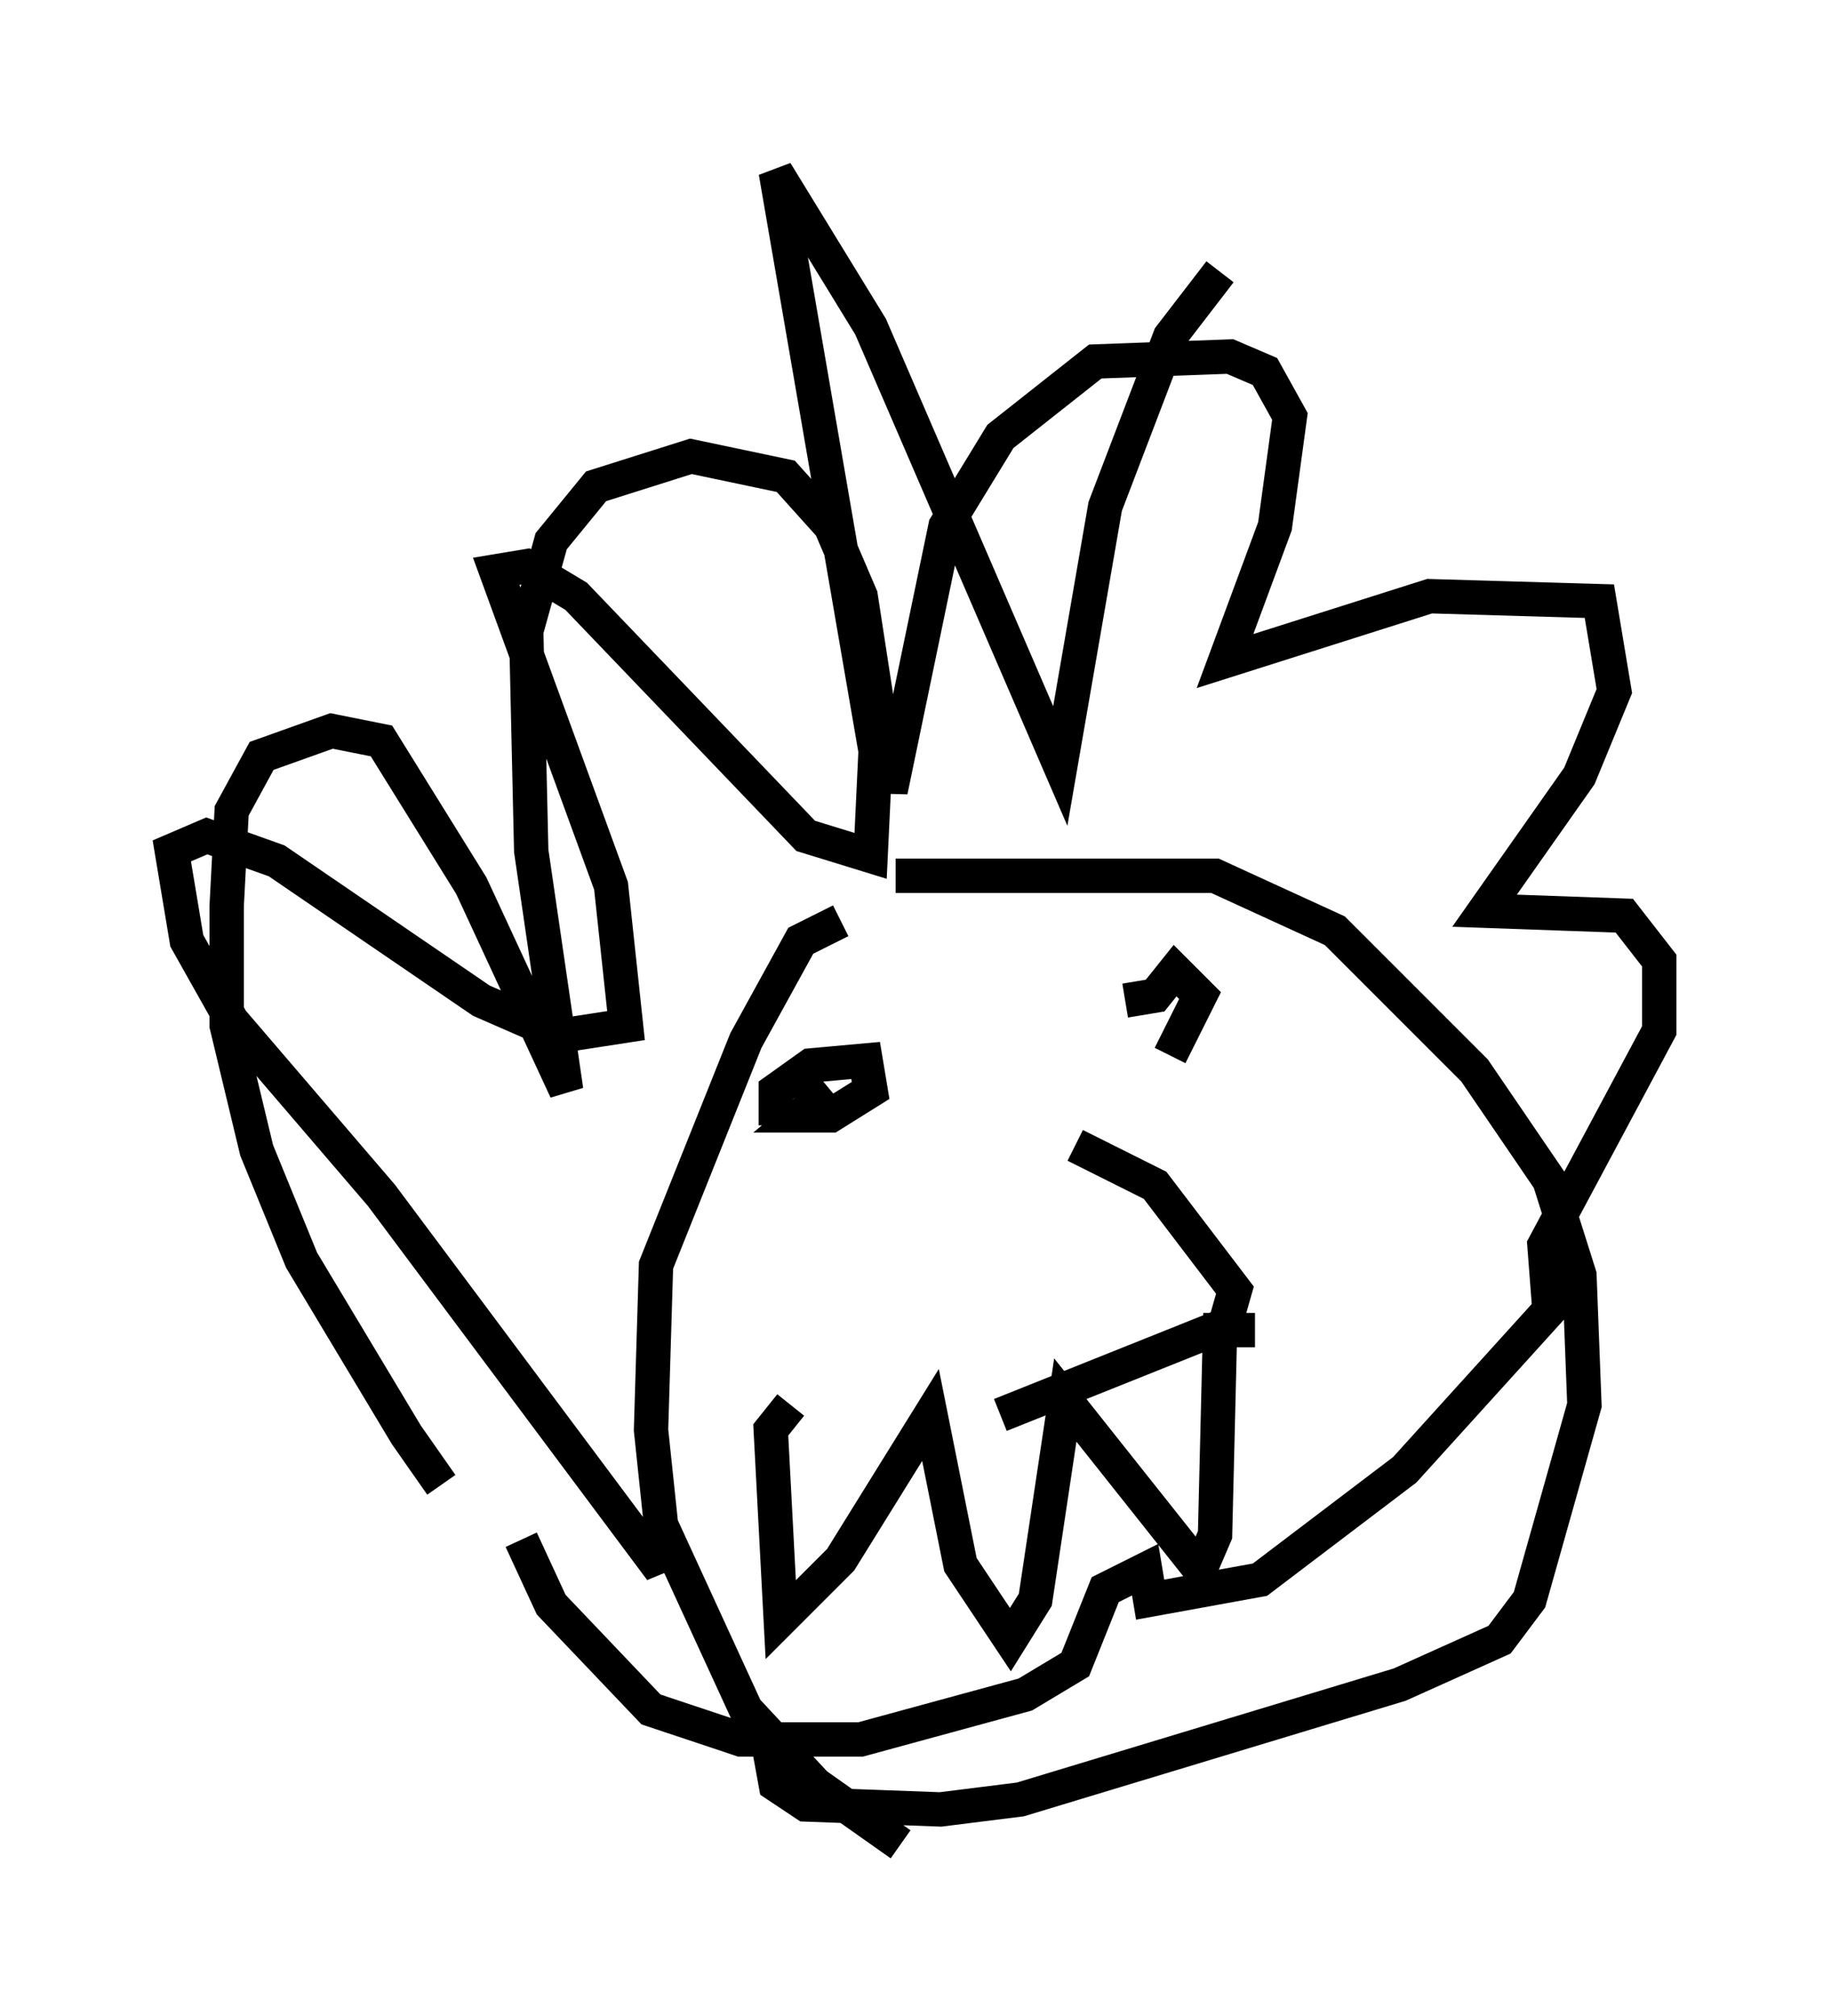 <?xml version="1.0" encoding="utf-8" ?>
<svg baseProfile="full" height="58.659" version="1.1" width="53.285" xmlns="http://www.w3.org/2000/svg" xmlns:ev="http://www.w3.org/2001/xml-events" xmlns:xlink="http://www.w3.org/1999/xlink"><defs /><rect fill="white" height="58.659" width="53.285" x="0" y="0" /><path d="M14.441, 43.927 m-1.598, -0.726 l-1.017, -1.453 -3.05, -5.084 l-1.307, -3.196 -0.872, -3.631 l0.0, -3.486 0.145, -2.76 l0.872, -1.598 2.034, -0.726 l1.453, 0.291 2.615, 4.212 l2.76, 5.955 -1.017, -6.972 l-0.145, -6.391 0.726, -2.615 l1.307, -1.598 2.76, -0.872 l2.76, 0.581 1.307, 1.453 l0.872, 2.034 0.872, 5.665 l1.598, -7.698 1.598, -2.615 l2.76, -2.179 3.922, -0.145 l1.017, 0.436 0.726, 1.307 l-0.436, 3.196 -1.453, 3.922 l5.955, -1.888 4.939, 0.145 l0.436, 2.615 -1.017, 2.469 l-2.76, 3.922 4.067, 0.145 l1.017, 1.307 0.0, 2.034 l-3.341, 6.246 0.145, 1.888 l-4.212, 4.648 -4.212, 3.196 l-3.196, 0.581 -0.145, -0.872 l-1.162, 0.581 -0.872, 2.179 l-1.453, 0.872 -4.793, 1.307 l-3.486, 0.0 -2.615, -0.872 l-2.905, -3.05 -0.872, -1.888 m6.391, -11.62 l0.0, 0.0 m1.017, -0.436 l0.0, -1.017 1.017, -0.726 l1.598, -0.145 0.145, 0.872 l-1.162, 0.726 -0.872, 0.0 l0.872, -0.726 m8.57, -2.615 l0.872, -0.145 0.581, -0.726 l0.726, 0.726 -0.872, 1.743 m-2.76, 2.615 l2.324, 1.162 2.324, 3.05 l-0.291, 1.017 -6.536, 2.615 m-6.101, -0.291 l-0.581, 0.726 0.291, 5.52 l1.743, -1.743 2.615, -4.212 l0.872, 4.358 1.453, 2.179 l0.726, -1.162 0.872, -5.81 l3.922, 4.939 0.436, -1.017 l0.145, -5.955 1.017, 0.0 m-12.056, -11.911 l-1.162, 0.581 -1.598, 2.905 l-2.615, 6.536 -0.145, 4.793 l0.291, 2.76 2.469, 5.374 l2.034, 2.179 2.469, 1.743 m-0.145, -28.179 l9.296, 0.0 3.486, 1.598 l4.067, 4.067 2.179, 3.196 l0.872, 2.76 0.145, 3.777 l-1.598, 5.665 -0.872, 1.162 l-2.905, 1.307 -11.039, 3.341 l-2.324, 0.291 -3.922, -0.145 l-0.872, -0.581 -0.291, -1.598 m-3.196, -5.665 l0.145, 1.017 -8.134, -10.894 l-4.358, -5.084 -1.307, -2.324 l-0.436, -2.615 1.017, -0.436 l2.034, 0.726 5.955, 4.067 l2.324, 1.017 1.888, -0.291 l-0.436, -4.067 -3.341, -9.151 l0.872, -0.145 1.453, 0.872 l6.682, 6.972 1.888, 0.581 l0.145, -3.05 -2.905, -16.849 l2.76, 4.503 5.52, 12.782 l1.307, -7.553 1.888, -4.939 l1.453, -1.888 " fill="none" stroke="black" stroke-width="1" /></svg>
